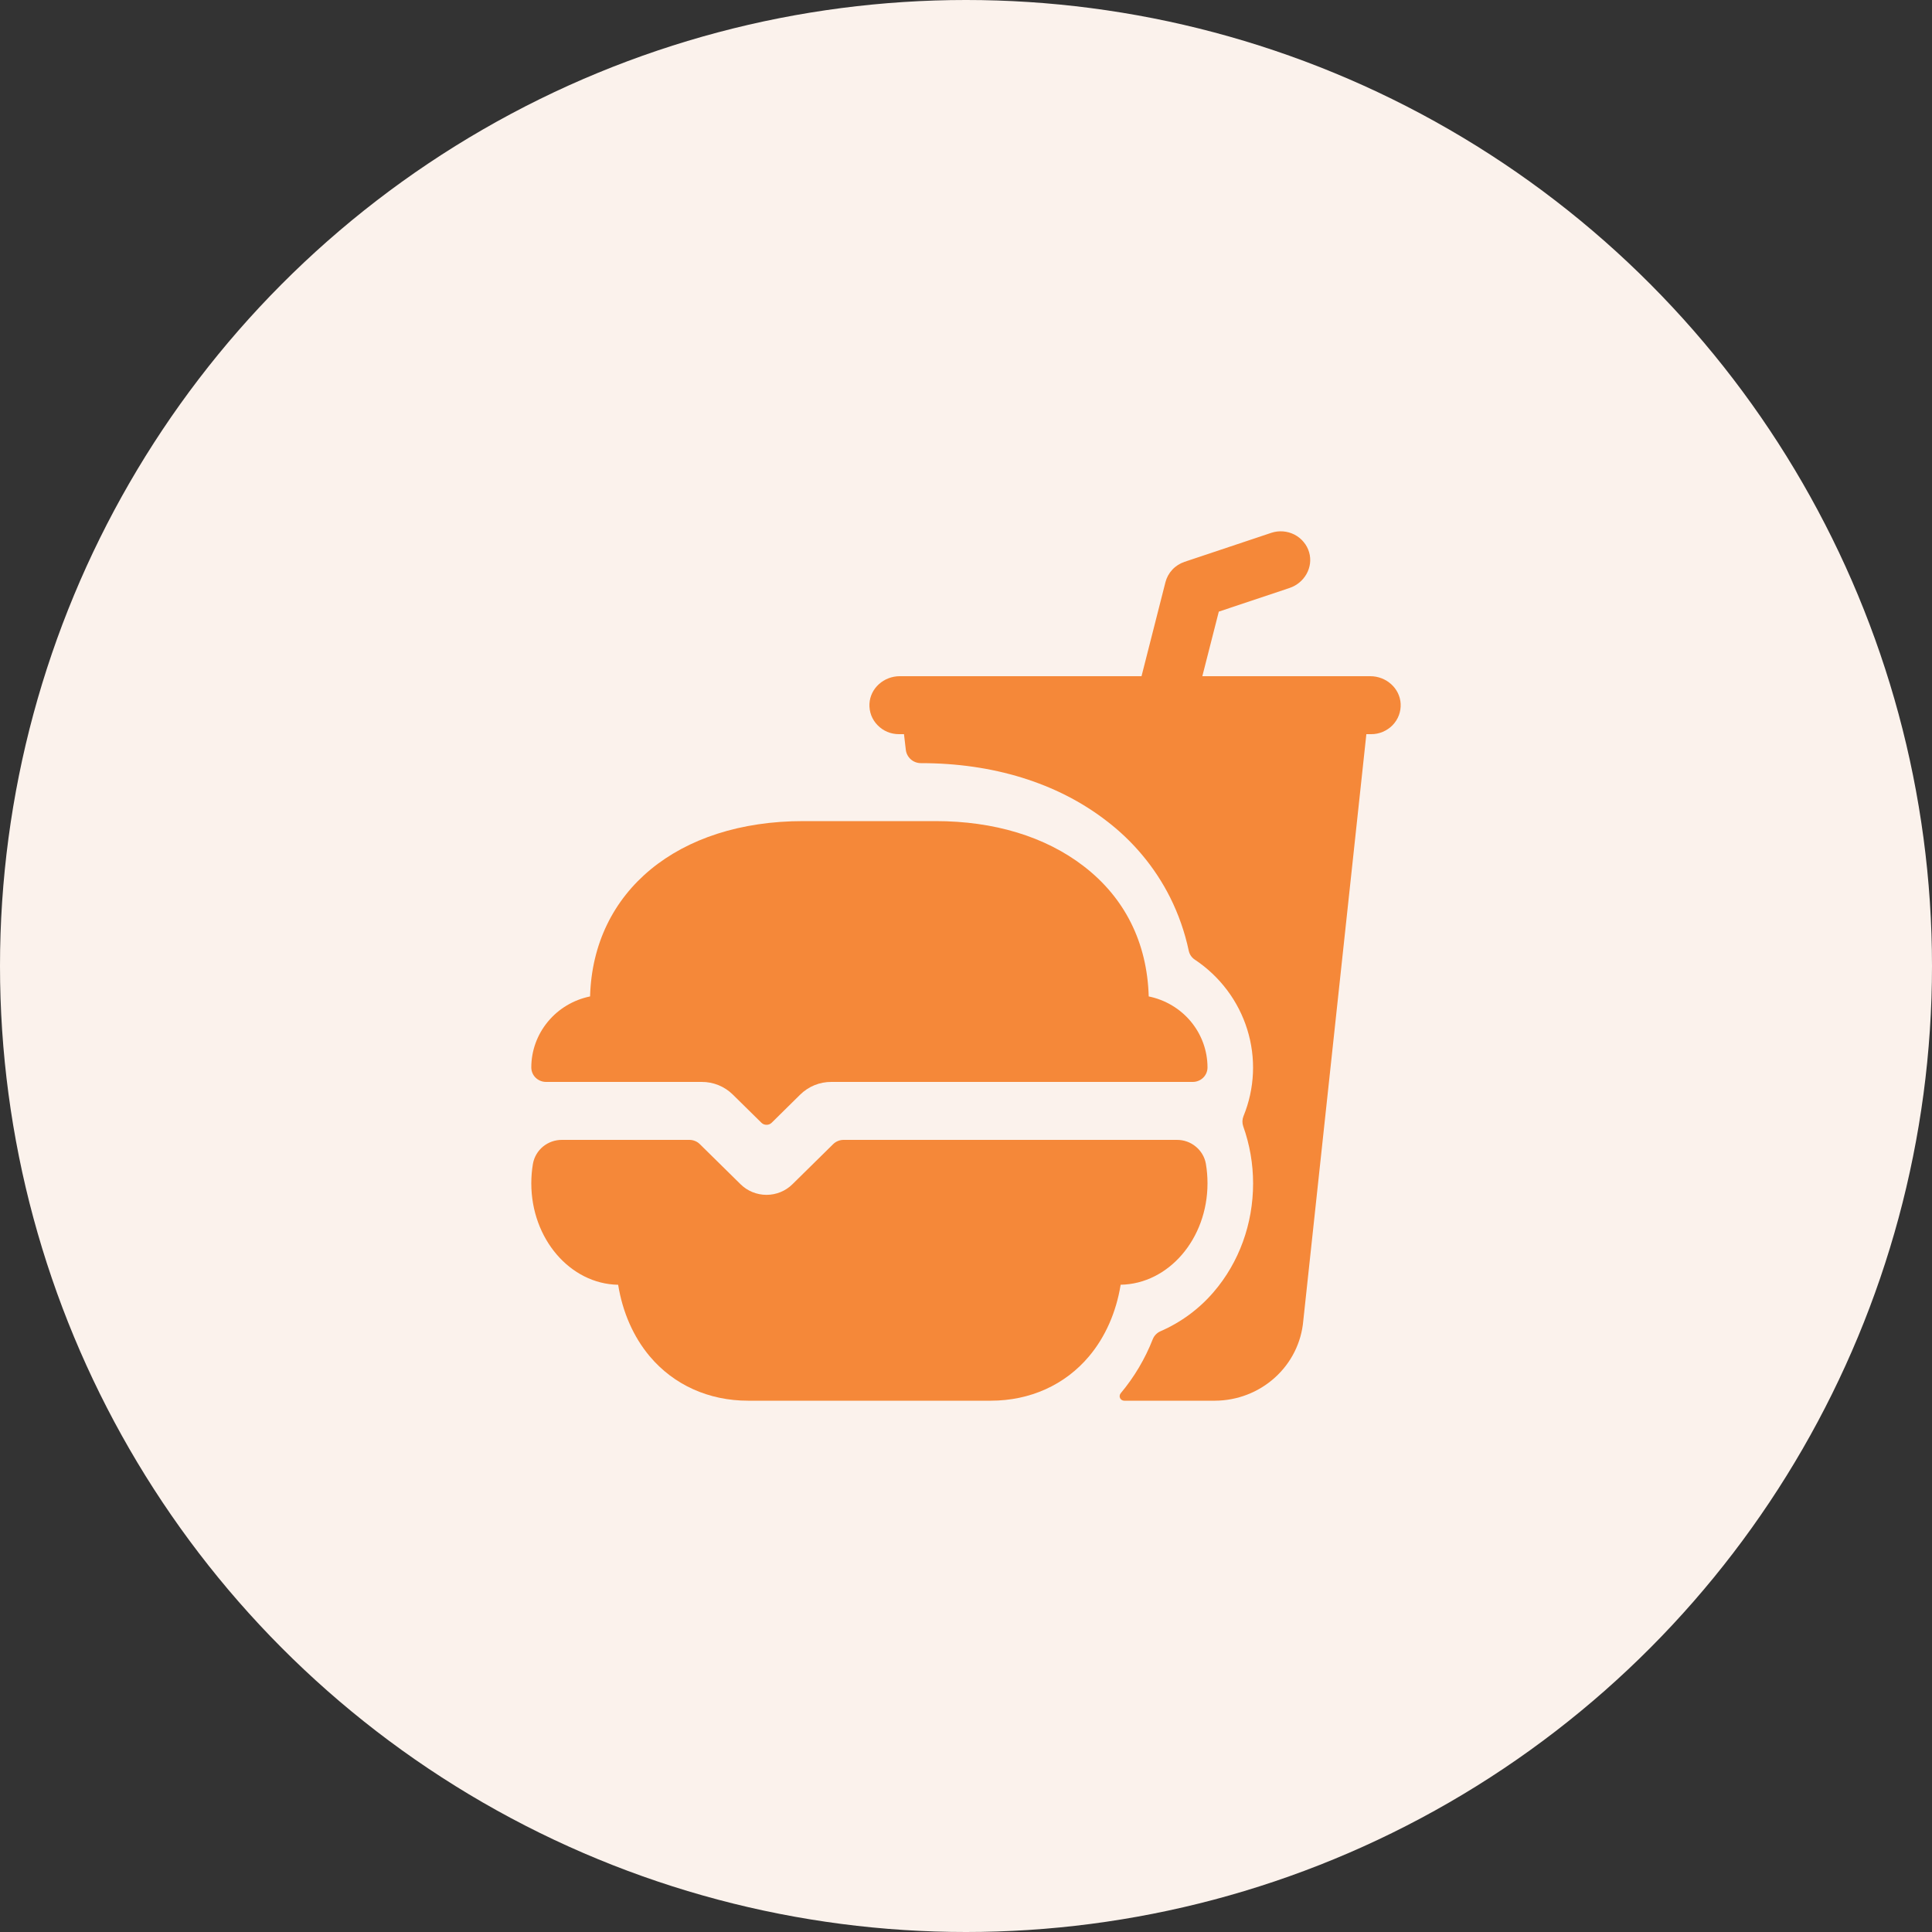 <svg width="40" height="40" viewBox="0 0 40 40" fill="none" xmlns="http://www.w3.org/2000/svg">
<rect x="0" y="0" width="40" height="40" fill="#333333" stroke="none"/>
<circle cx="20" cy="20" r="20" fill="#FBF2EC"/>
<path d="M24.111 15.2H24.114H24.111ZM28.371 14H24.893L25.234 12.663L26.697 12.174C27.009 12.07 27.194 11.745 27.104 11.434C27.081 11.356 27.043 11.284 26.99 11.221C26.938 11.158 26.873 11.106 26.8 11.068C26.726 11.031 26.646 11.008 26.564 11.002C26.481 10.995 26.398 11.006 26.32 11.032L24.525 11.632C24.428 11.665 24.341 11.72 24.272 11.794C24.203 11.868 24.154 11.957 24.129 12.055L23.634 14H18.628C18.299 14 18.017 14.249 18.001 14.572C17.997 14.653 18.01 14.734 18.038 14.81C18.067 14.886 18.112 14.956 18.169 15.014C18.226 15.073 18.294 15.12 18.37 15.152C18.446 15.184 18.528 15.2 18.611 15.2H18.716L18.754 15.525C18.763 15.601 18.8 15.671 18.858 15.722C18.916 15.773 18.992 15.801 19.069 15.8C20.559 15.8 21.883 16.209 22.893 16.983C23.455 17.408 23.911 17.954 24.225 18.578C24.401 18.93 24.531 19.302 24.612 19.685C24.628 19.76 24.673 19.826 24.737 19.868C25.257 20.214 25.64 20.725 25.823 21.314C26.007 21.904 25.979 22.537 25.745 23.109C25.718 23.176 25.716 23.249 25.739 23.317C25.875 23.698 25.944 24.098 25.944 24.501C25.944 25.339 25.654 26.137 25.127 26.75C24.828 27.099 24.452 27.377 24.027 27.562C23.954 27.594 23.896 27.653 23.867 27.726C23.708 28.132 23.484 28.51 23.203 28.846C23.192 28.86 23.184 28.876 23.182 28.894C23.179 28.911 23.182 28.929 23.19 28.946C23.197 28.962 23.209 28.976 23.225 28.985C23.24 28.995 23.258 29 23.276 29H25.155C25.615 28.998 26.058 28.827 26.396 28.521C26.735 28.215 26.944 27.795 26.983 27.345L28.289 15.2H28.388C28.471 15.201 28.553 15.184 28.629 15.152C28.705 15.12 28.774 15.073 28.831 15.015C28.888 14.956 28.933 14.886 28.962 14.81C28.99 14.734 29.003 14.653 28.999 14.572C28.983 14.249 28.7 14 28.371 14Z" fill="#F58839"/>
<path d="M14.526 22.4C14.646 22.399 14.765 22.422 14.876 22.467C14.987 22.512 15.088 22.579 15.173 22.663L15.763 23.244C15.777 23.258 15.794 23.269 15.812 23.277C15.831 23.284 15.851 23.288 15.871 23.288C15.891 23.288 15.911 23.284 15.929 23.277C15.947 23.269 15.964 23.258 15.978 23.244L16.567 22.663C16.652 22.579 16.753 22.512 16.864 22.467C16.975 22.422 17.094 22.399 17.214 22.4H24.693C24.733 22.4 24.772 22.393 24.809 22.378C24.846 22.364 24.88 22.342 24.909 22.314C24.937 22.287 24.96 22.254 24.976 22.218C24.991 22.181 25 22.142 25 22.103V22.1C25 21.754 24.878 21.419 24.657 21.152C24.435 20.884 24.126 20.7 23.783 20.63C23.751 19.517 23.288 18.585 22.432 17.93C21.64 17.321 20.581 17 19.37 17H16.63C14.035 17 12.277 18.454 12.217 20.63C11.874 20.7 11.565 20.884 11.344 21.152C11.122 21.419 11 21.754 11 22.1C11 22.18 11.032 22.256 11.089 22.312C11.146 22.368 11.224 22.4 11.304 22.4H14.526ZM17.465 23.6C17.425 23.6 17.386 23.608 17.349 23.623C17.312 23.638 17.278 23.66 17.25 23.688L16.407 24.518C16.265 24.659 16.071 24.738 15.87 24.738C15.668 24.738 15.474 24.659 15.332 24.518L14.489 23.688C14.461 23.66 14.428 23.638 14.39 23.623C14.354 23.608 14.314 23.6 14.274 23.6H11.634C11.491 23.599 11.352 23.649 11.242 23.739C11.133 23.829 11.059 23.955 11.034 24.094C11.011 24.228 11 24.364 11 24.5C11 25.647 11.804 26.582 12.798 26.6C12.89 27.167 13.114 27.679 13.451 28.08C13.949 28.673 14.673 29 15.489 29H20.511C21.327 29 22.051 28.673 22.549 28.079C22.886 27.678 23.11 27.166 23.202 26.599C24.196 26.582 25 25.647 25 24.499C25 24.363 24.989 24.227 24.966 24.093C24.941 23.954 24.867 23.829 24.757 23.739C24.648 23.648 24.509 23.599 24.366 23.6H17.465Z" fill="#F58839"/>
</svg>
